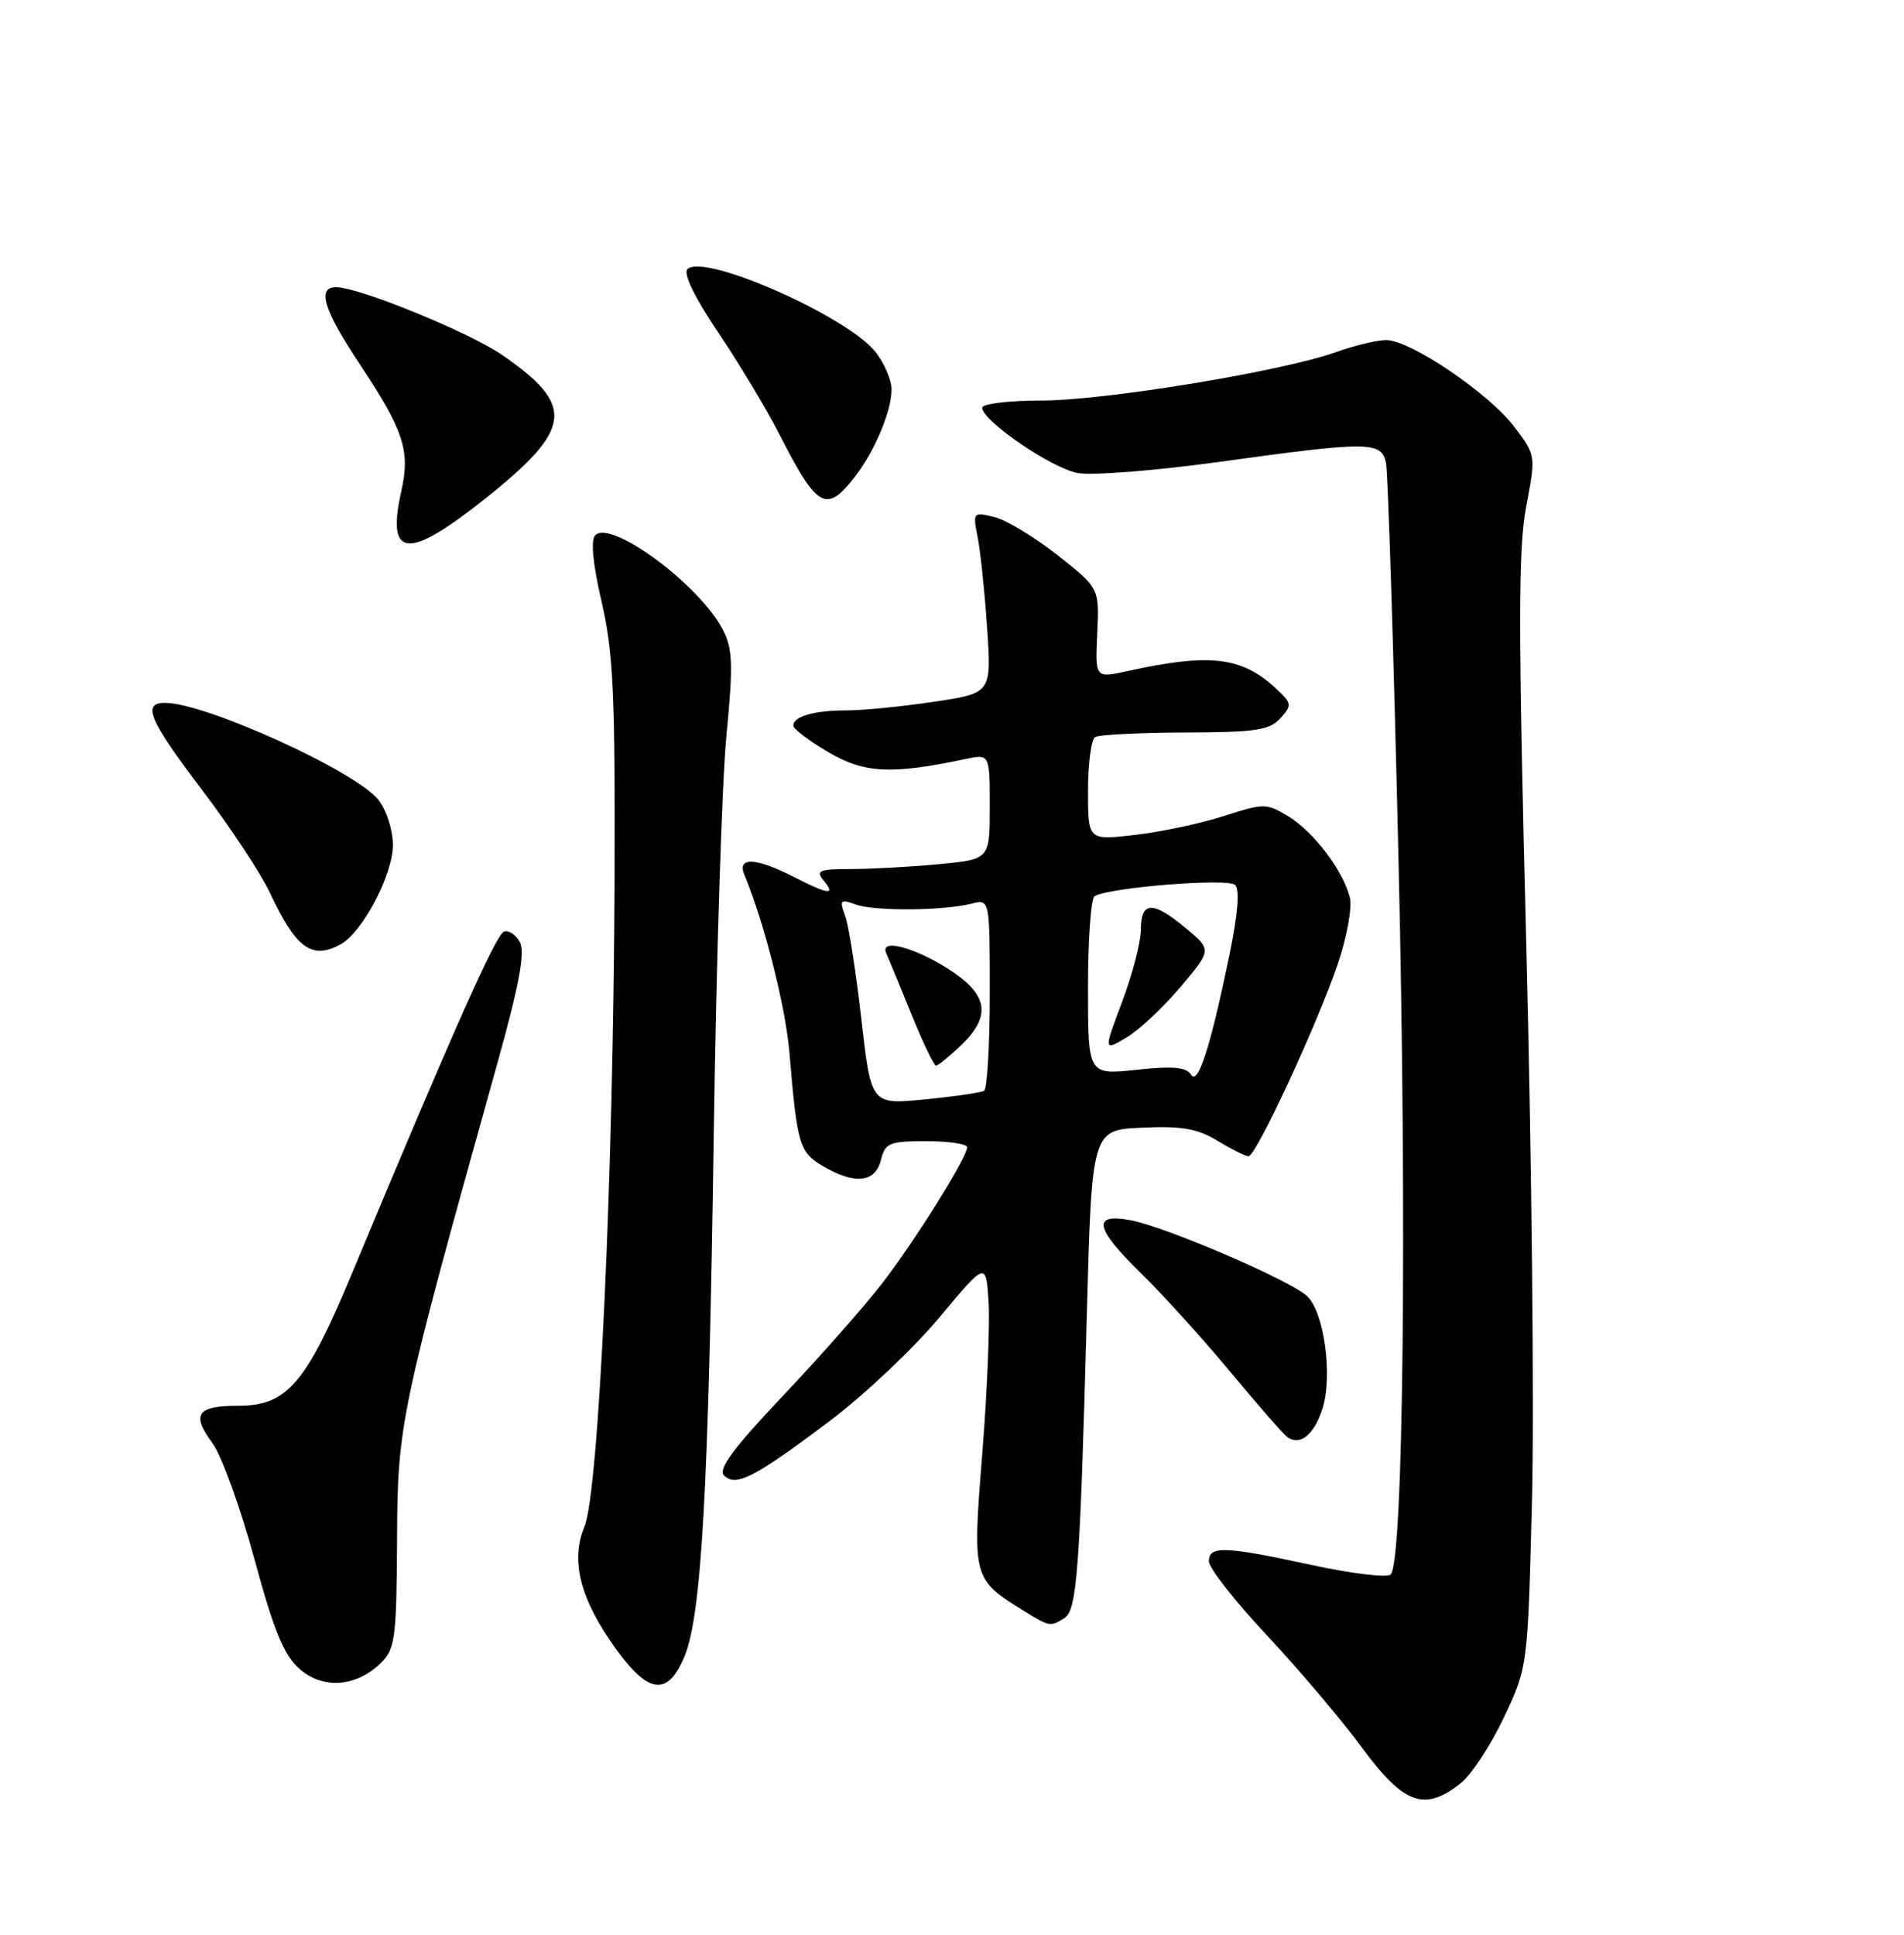 <?xml version="1.0" encoding="UTF-8" standalone="no"?>
<!DOCTYPE svg PUBLIC "-//W3C//DTD SVG 1.1//EN" "http://www.w3.org/Graphics/SVG/1.1/DTD/svg11.dtd" >
<svg xmlns="http://www.w3.org/2000/svg" xmlns:xlink="http://www.w3.org/1999/xlink" version="1.1" viewBox="0 0 252 256">
 <g >
 <path fill="currentColor"
d=" M 193.30 235.98 C 194.72 234.86 197.30 230.94 199.04 227.26 C 202.20 220.57 202.20 220.57 202.76 198.54 C 203.07 186.42 202.73 153.41 202.01 125.20 C 200.94 83.28 200.93 72.65 201.99 67.06 C 203.28 60.23 203.28 60.23 200.39 56.44 C 197.00 51.99 186.66 45.00 183.47 45.00 C 182.25 45.00 179.28 45.71 176.88 46.57 C 169.76 49.13 146.22 53.00 137.80 53.00 C 133.51 53.00 130.00 53.43 130.00 53.95 C 130.00 55.68 139.15 61.94 142.63 62.59 C 144.51 62.94 152.93 62.28 161.35 61.12 C 181.20 58.37 182.83 58.38 183.44 61.25 C 183.70 62.49 184.45 86.00 185.09 113.50 C 186.23 161.87 185.74 206.62 184.06 208.33 C 183.61 208.79 178.92 208.22 173.64 207.08 C 162.05 204.57 160.00 204.50 160.00 206.59 C 160.00 207.47 163.44 211.86 167.64 216.34 C 171.85 220.83 177.53 227.54 180.27 231.25 C 185.81 238.76 188.51 239.74 193.30 235.98 Z  M 50.49 219.96 C 52.29 218.16 52.49 216.57 52.55 203.73 C 52.62 188.33 52.88 187.07 65.88 140.50 C 68.70 130.38 69.52 126.00 68.82 124.69 C 68.30 123.69 67.34 123.05 66.71 123.26 C 65.65 123.62 60.03 136.24 46.54 168.60 C 40.53 183.02 37.98 186.00 31.64 186.00 C 26.06 186.00 25.28 187.10 28.11 190.94 C 29.32 192.57 31.81 199.45 33.65 206.21 C 36.26 215.83 37.57 219.01 39.66 220.84 C 42.78 223.58 47.22 223.22 50.49 219.96 Z  M 90.56 219.25 C 92.85 213.85 93.79 197.21 94.47 150.00 C 94.80 127.17 95.55 103.50 96.14 97.40 C 97.05 87.91 96.98 85.87 95.67 83.32 C 92.60 77.39 80.89 68.71 78.79 70.81 C 78.16 71.44 78.45 74.53 79.63 79.64 C 81.18 86.35 81.43 91.76 81.34 116.50 C 81.18 155.95 79.25 197.46 77.35 202.00 C 75.46 206.52 76.80 211.67 81.57 218.25 C 85.87 224.17 88.36 224.45 90.56 219.25 Z  M 140.88 214.10 C 142.54 213.04 142.93 207.88 143.83 174.50 C 144.50 149.50 144.50 149.50 151.15 149.21 C 156.45 148.97 158.49 149.33 161.15 150.95 C 162.99 152.07 164.83 152.99 165.24 153.00 C 166.24 153.00 174.39 135.44 177.08 127.49 C 178.28 123.92 178.98 120.05 178.65 118.74 C 177.75 115.17 173.86 110.04 170.50 108.01 C 167.62 106.27 167.29 106.27 162.00 107.97 C 158.97 108.95 153.69 110.07 150.25 110.47 C 144.00 111.20 144.00 111.20 144.00 104.66 C 144.00 101.06 144.43 97.86 144.94 97.53 C 145.46 97.21 150.82 96.94 156.84 96.92 C 166.19 96.90 168.03 96.62 169.46 95.04 C 171.03 93.31 170.99 93.07 168.90 91.12 C 164.36 86.89 160.13 86.39 149.22 88.80 C 144.94 89.74 144.94 89.74 145.22 83.79 C 145.50 77.83 145.50 77.83 140.00 73.48 C 136.97 71.09 133.20 68.81 131.62 68.42 C 128.78 67.73 128.74 67.77 129.40 71.11 C 129.77 72.97 130.33 78.38 130.65 83.11 C 131.23 91.72 131.23 91.72 123.57 92.86 C 119.36 93.49 114.17 94.00 112.04 94.00 C 107.76 94.00 105.00 94.79 105.00 96.01 C 105.00 96.45 107.09 98.03 109.64 99.53 C 114.42 102.33 117.95 102.51 127.75 100.44 C 131.00 99.75 131.00 99.75 131.00 106.73 C 131.00 113.71 131.00 113.71 124.25 114.35 C 120.54 114.70 115.31 114.99 112.63 114.99 C 108.41 115.00 107.92 115.20 109.00 116.50 C 110.67 118.51 109.68 118.39 105.00 116.00 C 100.01 113.46 97.52 113.36 98.52 115.75 C 101.14 122.00 103.98 133.22 104.49 139.33 C 105.51 151.49 105.79 152.45 108.91 154.29 C 113.12 156.77 115.84 156.50 116.59 153.50 C 117.16 151.22 117.69 151.00 122.61 151.00 C 125.57 151.00 128.00 151.36 128.00 151.81 C 128.00 153.14 121.14 164.13 116.74 169.83 C 114.48 172.77 108.60 179.43 103.67 184.64 C 97.05 191.63 95.00 194.40 95.83 195.23 C 97.39 196.79 99.91 195.48 109.86 187.99 C 114.43 184.54 120.94 178.39 124.33 174.32 C 130.50 166.93 130.50 166.93 130.84 172.21 C 131.03 175.12 130.66 184.17 130.01 192.32 C 128.69 208.80 128.73 208.96 135.50 213.14 C 138.93 215.26 139.02 215.27 140.88 214.10 Z  M 175.00 186.50 C 176.44 182.15 175.27 173.56 172.97 171.47 C 170.60 169.33 154.30 162.34 149.66 161.46 C 144.47 160.49 144.87 162.47 151.08 168.54 C 153.88 171.27 159.16 177.10 162.82 181.50 C 166.47 185.90 169.88 189.80 170.39 190.16 C 172.06 191.34 173.88 189.89 175.00 186.50 Z  M 45.03 124.98 C 47.95 123.42 52.00 115.76 52.00 111.80 C 52.00 109.84 51.15 107.19 50.09 105.84 C 47.11 102.05 27.20 93.00 21.84 93.00 C 18.75 93.00 19.71 95.25 26.77 104.56 C 30.50 109.48 34.53 115.58 35.72 118.12 C 39.17 125.48 41.25 127.01 45.03 124.98 Z  M 64.15 66.03 C 75.82 56.74 76.19 53.67 66.45 46.96 C 62.03 43.93 47.50 38.00 44.47 38.00 C 41.93 38.00 42.84 41.00 47.52 48.04 C 53.44 56.94 54.32 59.61 53.12 64.96 C 51.11 73.89 53.92 74.16 64.15 66.03 Z  M 113.02 63.25 C 115.73 59.81 118.00 54.45 118.00 51.51 C 118.00 50.28 117.05 48.07 115.90 46.60 C 112.17 41.85 93.14 33.46 90.99 35.61 C 90.40 36.20 91.92 39.34 95.08 44.03 C 97.85 48.14 101.49 54.20 103.17 57.50 C 108.13 67.21 109.34 67.92 113.02 63.25 Z  M 114.00 134.84 C 113.29 128.60 112.33 122.46 111.86 121.18 C 111.08 119.08 111.21 118.94 113.25 119.68 C 115.73 120.58 124.81 120.52 128.59 119.57 C 131.00 118.96 131.00 118.96 131.00 131.42 C 131.00 138.27 130.66 144.08 130.25 144.33 C 129.84 144.57 126.30 145.09 122.39 145.47 C 115.29 146.17 115.29 146.17 114.00 134.84 Z  M 127.20 138.31 C 131.08 134.59 130.81 131.83 126.25 128.70 C 121.64 125.53 116.36 124.00 117.29 126.10 C 117.63 126.87 119.14 130.54 120.65 134.25 C 122.15 137.96 123.61 141.00 123.89 141.00 C 124.16 141.00 125.65 139.79 127.20 138.31 Z  M 157.61 142.17 C 157.00 141.19 155.19 141.03 150.40 141.55 C 144.00 142.23 144.00 142.23 144.00 130.68 C 144.00 124.32 144.39 118.88 144.87 118.58 C 146.75 117.42 162.52 116.16 163.47 117.09 C 164.10 117.71 163.84 120.96 162.74 126.27 C 160.17 138.70 158.55 143.70 157.61 142.17 Z  M 156.24 130.60 C 160.38 125.68 160.38 125.68 156.98 122.84 C 152.60 119.18 151.00 119.22 151.00 122.98 C 151.00 124.61 149.89 128.91 148.53 132.52 C 146.06 139.08 146.06 139.08 149.08 137.29 C 150.74 136.31 153.96 133.30 156.24 130.60 Z "/>
</g>
</svg>